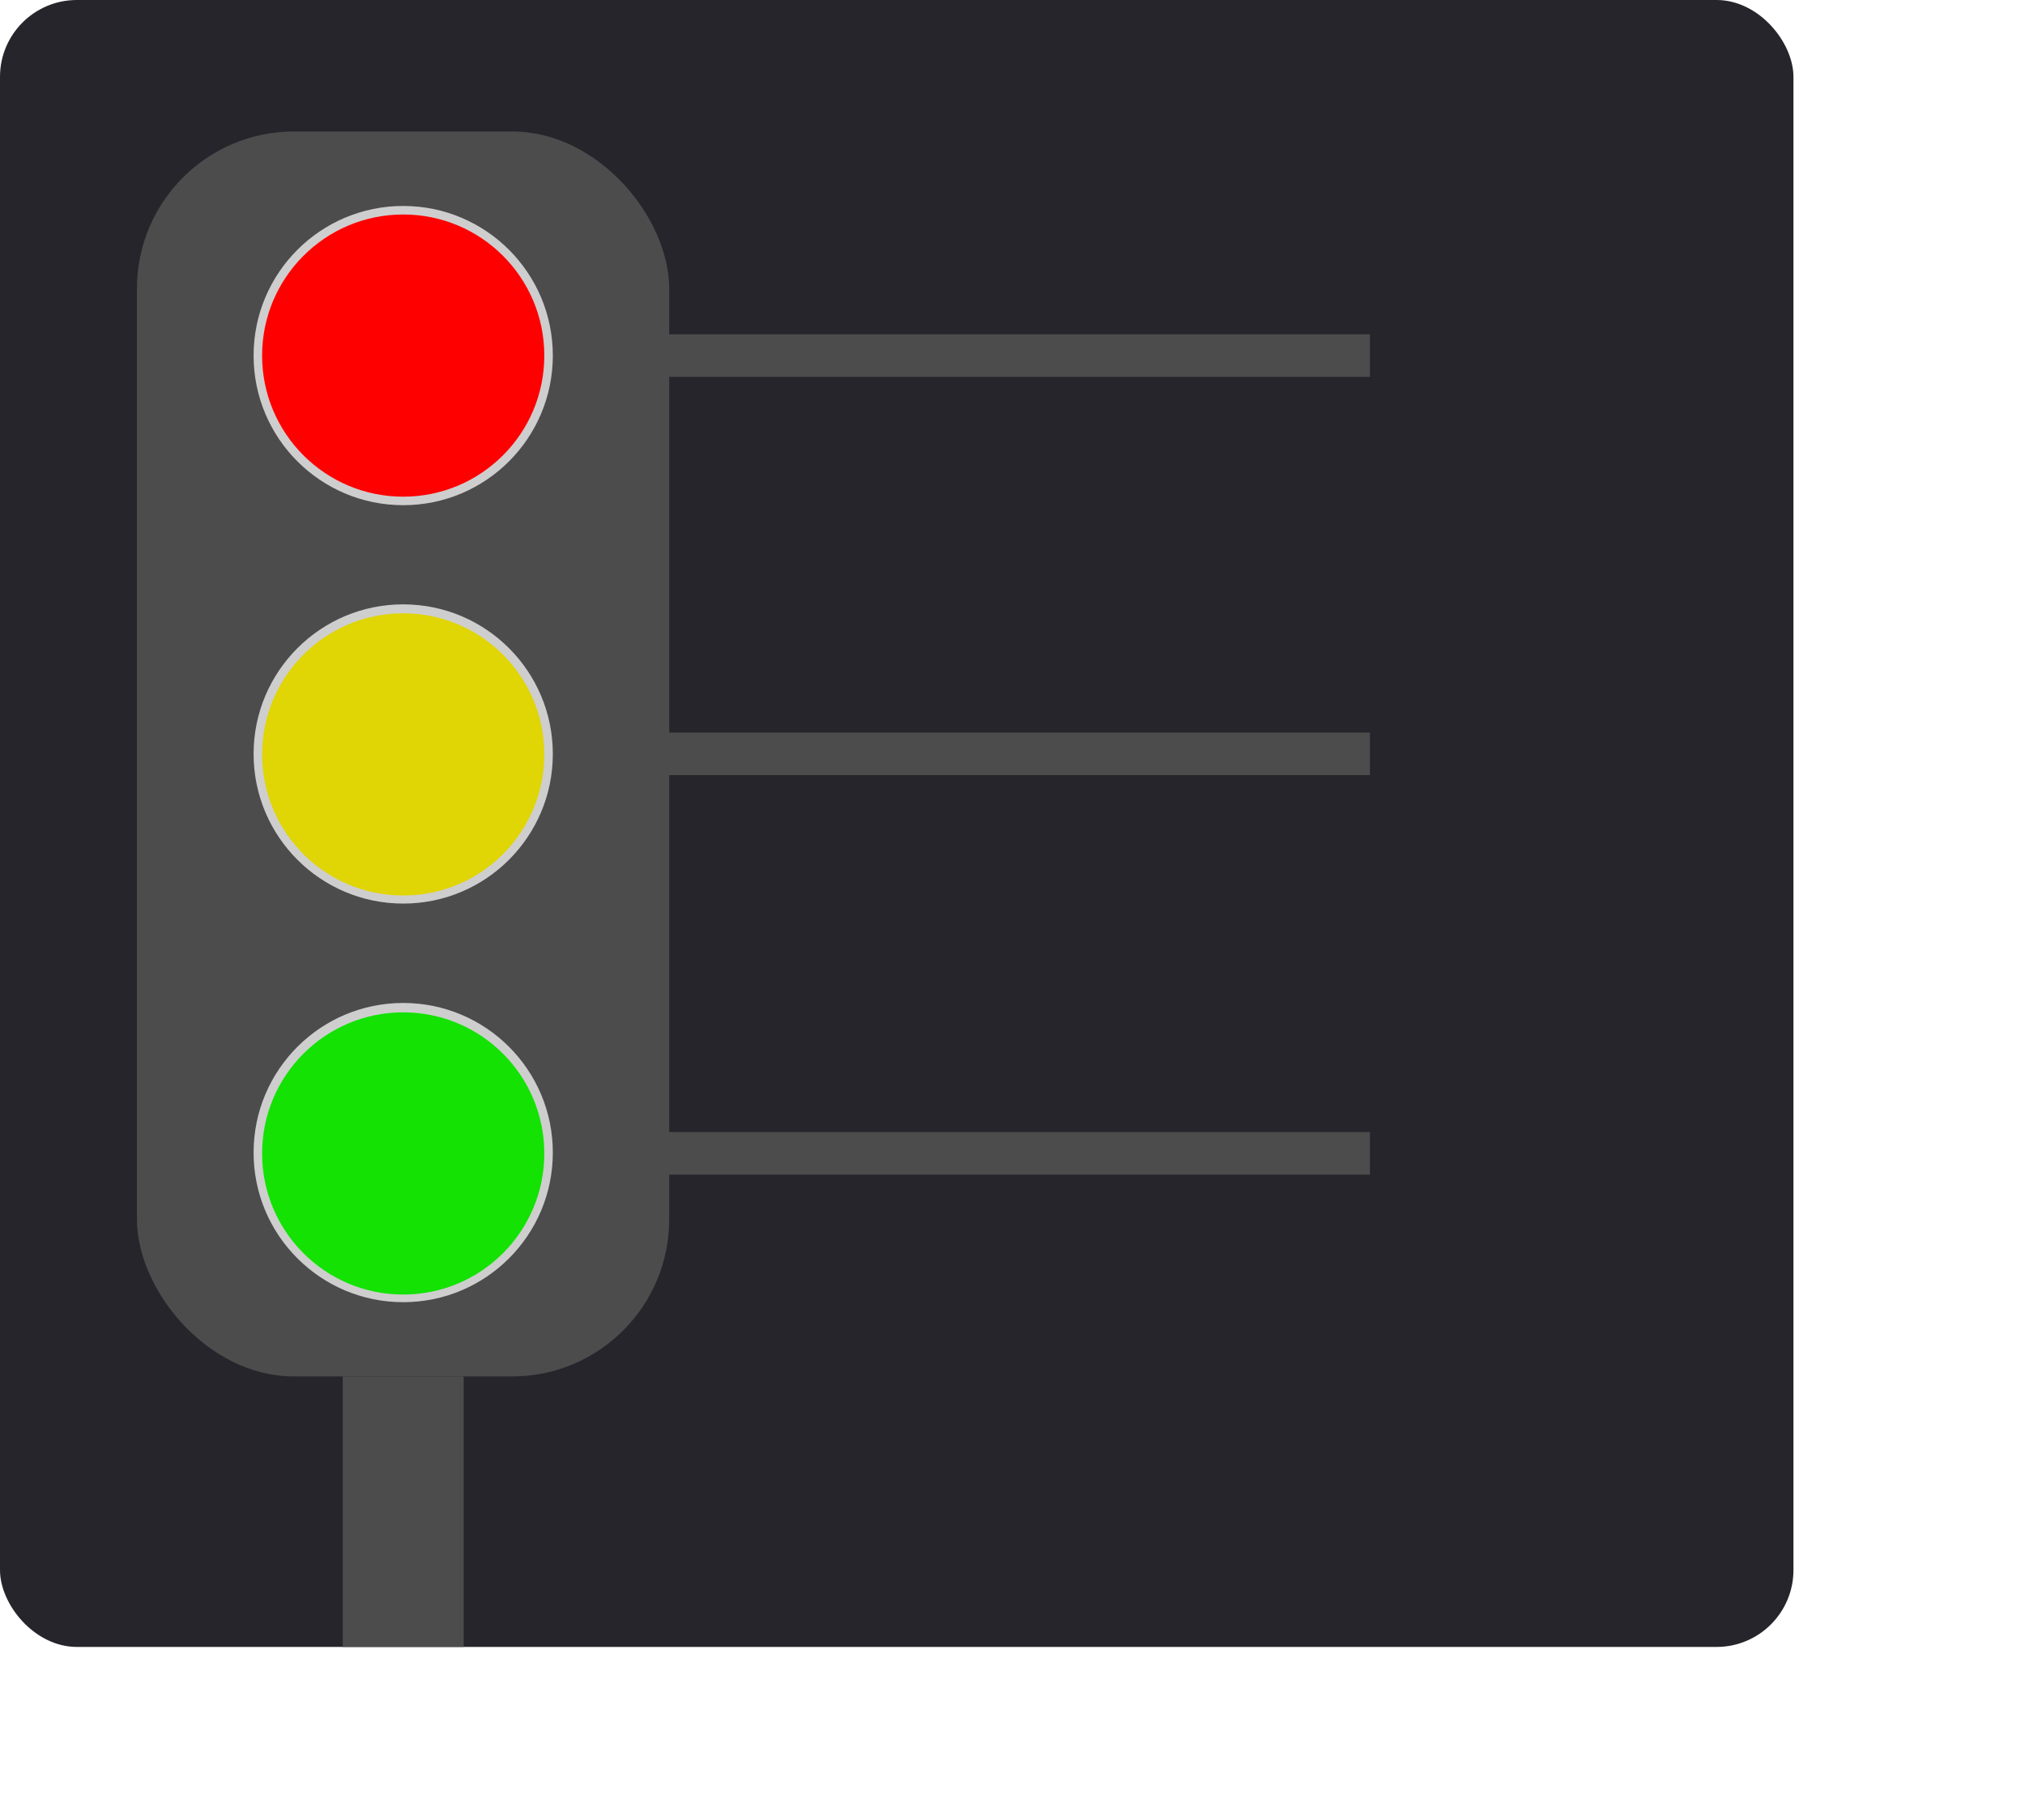 <?xml version="1.0" encoding="UTF-8"?>
<svg id="Layer_1" xmlns="http://www.w3.org/2000/svg" version="1.1" viewBox="0 0 927.1 833.4">
  <!-- Generator: Adobe Illustrator 29.4.0, SVG Export Plug-In . SVG Version: 2.1.0 Build 152)  -->
  <defs>
    <style>
      .st0 {
        fill: #2d2d2d;
        stroke: #cecece;
        stroke-miterlimit: 10;
        stroke-width: 5px;
      }

      .st1 {
        fill: #e0d505;
      }

      .st2 {
        fill: #13e203;
      }

      .st3 {
        fill: #25252b;
      }

      .st4 {
        fill: red;
      }

      .st5 {
        fill: #4c4c4c;
      }
    </style>
  </defs>
  <rect class="st3" width="821.09" height="754.04" rx="35.2" ry="35.2"/>
  <rect class="st5" x="204.8" y="335.4" width="422.4" height="19.5"/>
  <rect class="st5" x="204.8" y="153.05" width="422.4" height="19.5"/>
  <rect class="st5" x="204.8" y="518.3" width="422.4" height="19.5"/>
  <rect class="st5" x="62.7" y="60.2" width="243.68" height="570" rx="71.9" ry="71.9"/>
  <g>
    <g>
      <circle class="st0" cx="184.6" cy="162.8" r="66"/>
      <circle class="st0" cx="184.6" cy="345.2" r="66"/>
      <circle class="st0" cx="184.6" cy="527.7" r="66"/>
    </g>
    <circle class="st2" cx="184.6" cy="528.1" r="64.6"/>
    <rect class="st5" x="156.9" y="630.2" width="55.4" height="123.84"/>
    <circle class="st1" cx="184.6" cy="345.4" r="64.6"/>
    <circle class="st4" cx="184.6" cy="162.8" r="64.6"/>
  </g>
</svg>